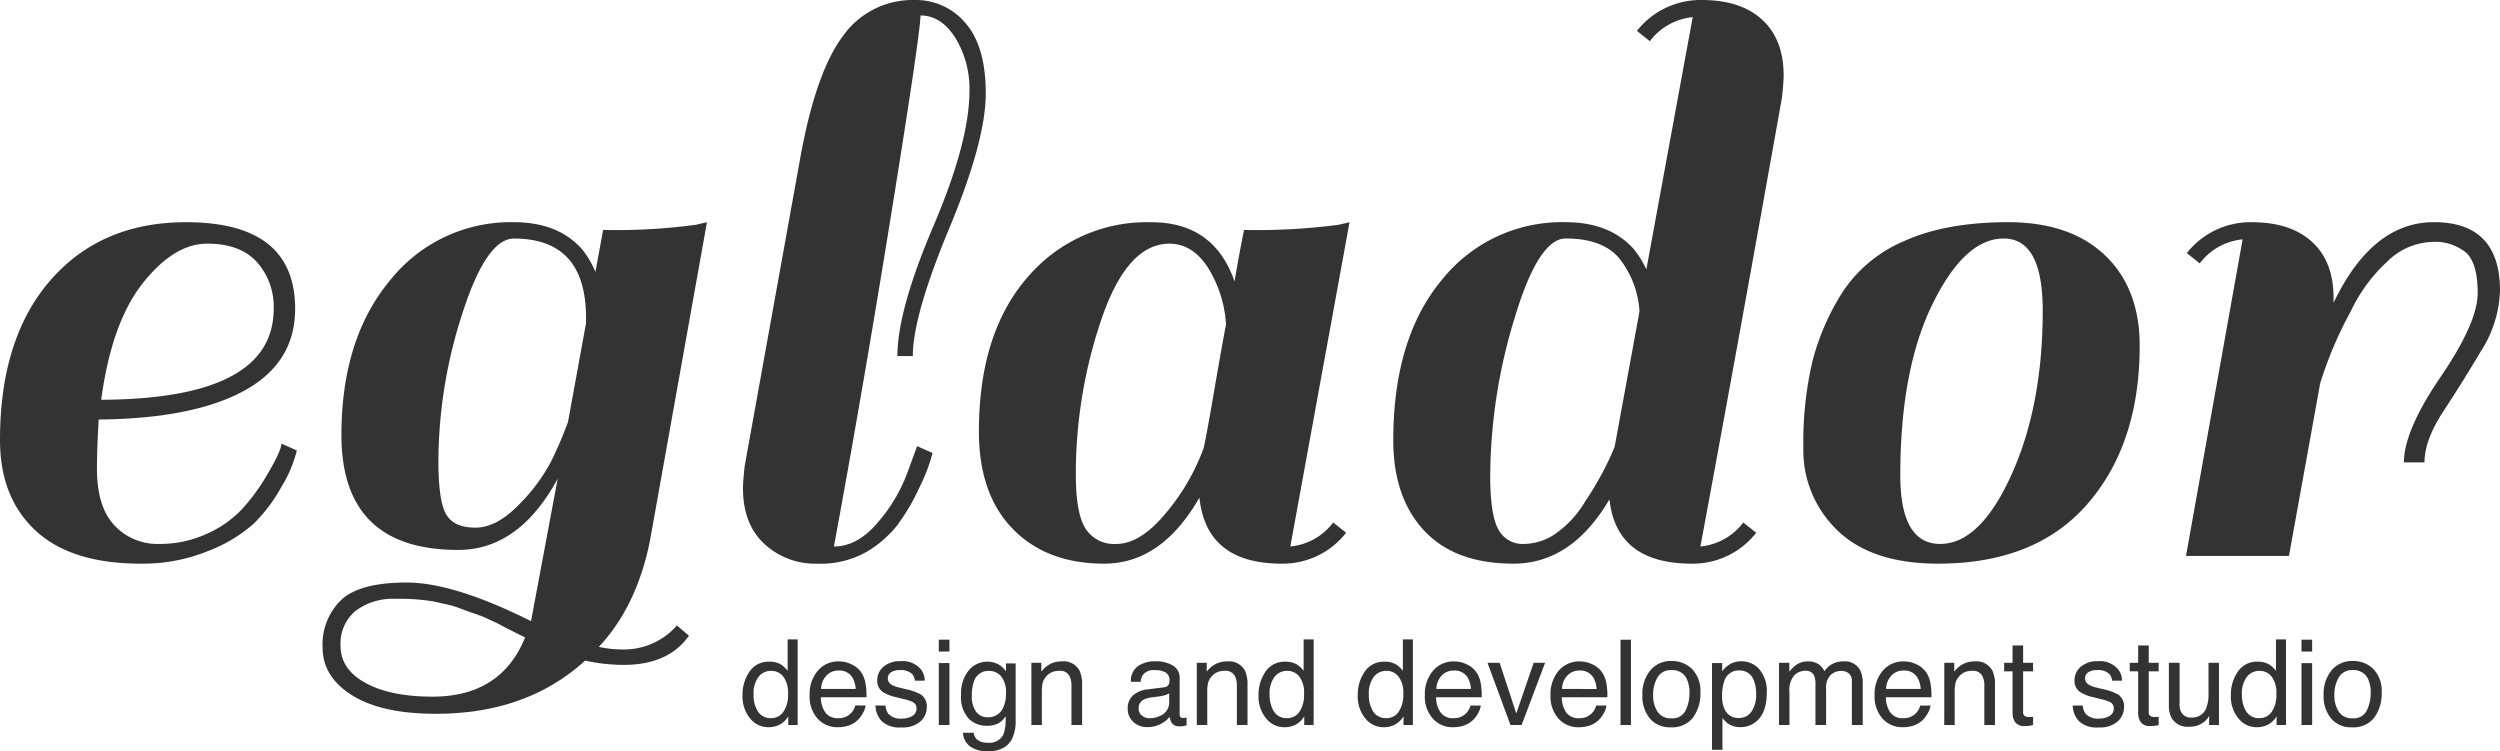 <svg xmlns="http://www.w3.org/2000/svg" width="399.218" height="119.979" viewBox="0 0 399.218 119.979"><g transform="translate(-425.946 -1512.224)"><path d="M37.675-53.293q17.4,0,17.4,13.837,0,8.631-8.152,13.083T23.7-21.783q-.274,4.932-.274,7.809,0,6.165,2.808,9.11a9.34,9.34,0,0,0,7.056,2.946,17.952,17.952,0,0,0,7.74-1.644,17.383,17.383,0,0,0,5.549-3.9,31.265,31.265,0,0,0,3.562-4.727q2.74-4.521,2.74-5.754l2.466,1.1a20.6,20.6,0,0,1-2.466,5.823,25.184,25.184,0,0,1-4.521,5.959A23.941,23.941,0,0,1,41.1-.753,27.671,27.671,0,0,1,30.414,1.233q-11.1,0-16.782-5.275T7.946-18.5q0-16.3,8.083-25.551T37.675-53.293ZM51.649-39.456a10.69,10.69,0,0,0-2.672-7.467q-2.671-2.945-7.946-2.945t-10.275,6.3q-5,6.3-6.645,18.632Q51.649-25.071,51.649-39.456Zm55.9,54.389a11.2,11.2,0,0,0,8.494-3.836l1.918,1.644Q114.669,17.4,107.545,17.4a28.975,28.975,0,0,1-6.165-.685q-9.316,8.494-23.838,8.494-8.631,0-13.357-2.946T59.458,14.59A9.922,9.922,0,0,1,62.4,7.056q2.945-2.809,10.481-2.809t19.865,6.165L97-12.33Q90.831-.959,81.1-.959q-18.632,0-18.632-18.358,0-15.344,7.741-24.66a24.6,24.6,0,0,1,19.8-9.316q6.987,0,10.823,4.247a14.563,14.563,0,0,1,2.192,3.7l1.233-6.713a94.5,94.5,0,0,0,14.8-.822l1.781-.411L111.792-2.74q-2.055,10.686-8.22,17.262A17.7,17.7,0,0,0,107.545,14.933Zm-29.592-30q0,6.3,1.233,8.425t4.658,2.124q3.425,0,6.987-3.7a28.3,28.3,0,0,0,5.137-6.918,63.915,63.915,0,0,0,2.672-6.233l2.877-15.755v-.959q0-12.6-11.508-12.6-4.384,0-8.22,11.919A77.01,77.01,0,0,0,77.953-15.07Zm-.959,37.538q10.96,0,14.8-9.453l-1.918-.959q-1.644-.822-1.987-1.028t-1.849-.89a19.95,19.95,0,0,0-2.192-.891q-.685-.206-2.124-.754a17.067,17.067,0,0,0-2.4-.753q-.959-.206-2.192-.48A33.018,33.018,0,0,0,71.1,6.85a9.9,9.9,0,0,0-6.37,1.918,6.766,6.766,0,0,0-2.4,5.617q0,3.7,3.973,5.891T76.994,22.468Zm74.254-27.4a17.975,17.975,0,0,1-4.863,4.247,14.982,14.982,0,0,1-8.015,1.918,11.893,11.893,0,0,1-8.357-3.151q-3.425-3.151-3.425-8.905,0-1.1.274-3.562l8.9-49.32q2.466-13.563,6.782-19.317a13.606,13.606,0,0,1,11.439-5.754,10.339,10.339,0,0,1,8.151,3.7q3.22,3.7,3.22,11.234t-5.823,21.509q-5.823,13.974-5.822,20.413h-2.466q0-7.261,5.754-20.755t5.754-21.577a15.518,15.518,0,0,0-2.261-8.494q-2.261-3.562-5.548-3.562-.137,3.562-4.727,31.989T141.11-1.507q3.836,0,7.124-3.973a25.772,25.772,0,0,0,4.658-7.946l1.507-4.11,2.466,1.1a28.443,28.443,0,0,1-2.124,5.549A33.149,33.149,0,0,1,151.248-4.932Zm61.376,6.165q-12.056,0-13.152-10.549Q193.444,1.233,184.265,1.233t-14.59-5.549q-5.411-5.548-5.411-15.549,0-15.618,7.672-24.523a25,25,0,0,1,19.865-8.9q10,0,13.289,9.453.685-4.11,1.507-8.22a100.271,100.271,0,0,0,15.07-.822l1.781-.411L213.994-1.507a9.751,9.751,0,0,0,6.85-3.836L222.9-3.7A12.838,12.838,0,0,1,212.624,1.233Zm-32.88-14.111q0,6.165,1.576,8.562a5.411,5.411,0,0,0,4.864,2.4q3.288,0,6.713-3.562a34.374,34.374,0,0,0,7.261-11.782q.411-1.781,1.576-8.562t1.986-11.166a19.238,19.238,0,0,0-2.877-9.042q-2.466-3.836-6.165-3.836-6.713,0-10.823,11.988A76.552,76.552,0,0,0,179.744-12.878ZM278.11,1.233q-12.056,0-13.152-10.275Q258.93,1.233,249.614,1.233T235.366-4.042q-4.932-5.275-4.932-14.454,0-16.166,7.672-25.482a24.541,24.541,0,0,1,19.865-9.316q6.987,0,10.823,4.247a15.564,15.564,0,0,1,2.055,3.288l7.4-40.278A9.751,9.751,0,0,0,271.4-82.2l-2.055-1.644a12.906,12.906,0,0,1,10.344-4.932q6.234,0,9.658,3.151t3.425,8.9q0,1.1-.274,3.562Q285.782-35.483,279.48-1.507a9.751,9.751,0,0,0,6.85-3.836L288.385-3.7A12.838,12.838,0,0,1,278.11,1.233Zm-32.2-14.111q0,6.3,1.3,8.631a4.374,4.374,0,0,0,4.11,2.329,9.005,9.005,0,0,0,5.411-1.918,16.379,16.379,0,0,0,4.384-4.932A48.955,48.955,0,0,0,265.78-17.4l3.973-21.646a15.124,15.124,0,0,0-2.877-8.014q-2.6-3.631-8.9-3.631-4.384,0-8.22,12.878A87.183,87.183,0,0,0,245.915-12.878ZM317.429,1.233q-10.549,0-16.029-5.275a17.667,17.667,0,0,1-5.48-13.289,56.544,56.544,0,0,1,1.439-13.7,38.5,38.5,0,0,1,4.726-10.96,21.979,21.979,0,0,1,9.933-8.289q6.644-3.014,16.577-3.014t15.481,5.275q5.549,5.274,5.549,14.453,0,15.618-8.289,25.208T317.429,1.233ZM311.4-12.878q0,10.96,6.371,10.96t11.371-11.028q5-11.029,5-26.236,0-11.508-6.233-11.508T316.539-40.209Q311.4-29.729,311.4-12.878Zm45.758-35.483A12.906,12.906,0,0,1,367.5-53.293q6.234,0,9.659,3.151t3.425,8.9v.822q6.165-12.878,16.029-12.878,10.549,0,10.549,10.96a18.886,18.886,0,0,1-3.014,9.59q-3.014,5.069-6.028,9.658t-3.014,8.152H391.82q0-5.069,5.891-13.7T403.6-41.99q0-4.727-1.849-6.439a7.8,7.8,0,0,0-5.48-1.712,10.645,10.645,0,0,0-7.124,3.151,25.6,25.6,0,0,0-5.823,7.946A62.731,62.731,0,0,0,378.394-27.4v.137L373.462,0h-16.44l9.042-50.553a9.751,9.751,0,0,0-6.85,3.836Z" transform="translate(418 1601)" fill="#333"/><path d="M2.282-4.852A4.925,4.925,0,0,0,2.959-2.18,2.373,2.373,0,0,0,5.13-1.1a2.286,2.286,0,0,0,1.906-1,4.71,4.71,0,0,0,.747-2.862,4.232,4.232,0,0,0-.77-2.788,2.4,2.4,0,0,0-1.9-.9,2.511,2.511,0,0,0-2.046.965A4.419,4.419,0,0,0,2.282-4.852ZM4.8-10.112a3.535,3.535,0,0,1,1.911.482,4.489,4.489,0,0,1,1.011.974v-5.019h1.6V0h-1.5V-1.382A3.613,3.613,0,0,1,6.438-.056,3.957,3.957,0,0,1,4.611.353a3.7,3.7,0,0,1-2.876-1.4A5.459,5.459,0,0,1,.52-4.759,6.414,6.414,0,0,1,1.628-8.521,3.63,3.63,0,0,1,4.8-10.112Zm11.133-.046a4.532,4.532,0,0,1,2.05.5,3.781,3.781,0,0,1,1.512,1.285,4.433,4.433,0,0,1,.668,1.753,11.472,11.472,0,0,1,.148,2.189H13.025a4.25,4.25,0,0,0,.714,2.426,2.392,2.392,0,0,0,2.069.914A2.675,2.675,0,0,0,17.9-1.958a2.909,2.909,0,0,0,.631-1.16h1.642a3.458,3.458,0,0,1-.431,1.22,4.339,4.339,0,0,1-.821,1.1,3.892,3.892,0,0,1-1.883,1,5.721,5.721,0,0,1-1.364.148A4.184,4.184,0,0,1,12.524-1a5.252,5.252,0,0,1-1.29-3.781,5.711,5.711,0,0,1,1.3-3.887A4.285,4.285,0,0,1,15.929-10.159Zm2.663,4.4A4.326,4.326,0,0,0,18.119-7.5,2.425,2.425,0,0,0,15.827-8.7a2.54,2.54,0,0,0-1.93.83,3.137,3.137,0,0,0-.826,2.111Zm4.759,2.644a2.428,2.428,0,0,0,.417,1.28,2.624,2.624,0,0,0,2.189.807,3.229,3.229,0,0,0,1.633-.4A1.34,1.34,0,0,0,28.3-2.681a1.067,1.067,0,0,0-.566-.974A6.728,6.728,0,0,0,26.3-4.128l-1.327-.334A6.472,6.472,0,0,1,23.1-5.167a2.107,2.107,0,0,1-1.076-1.874A2.863,2.863,0,0,1,23.04-9.324a4.053,4.053,0,0,1,2.732-.872A3.793,3.793,0,0,1,29.01-8.878a2.859,2.859,0,0,1,.6,1.8H28.036a1.932,1.932,0,0,0-.4-1.03,2.544,2.544,0,0,0-1.995-.659,2.384,2.384,0,0,0-1.433.362,1.134,1.134,0,0,0-.487.956,1.176,1.176,0,0,0,.64,1.039A3.847,3.847,0,0,0,25.457-6l1.1.269a8.536,8.536,0,0,1,2.412.844,2.235,2.235,0,0,1,.974,2.013A3.068,3.068,0,0,1,28.941-.584,4.285,4.285,0,0,1,25.875.38a4.114,4.114,0,0,1-3.14-1.007,3.807,3.807,0,0,1-.988-2.491ZM31.858-9.89h1.7V0h-1.7Zm0-3.739h1.7v1.893h-1.7Zm7.728,3.516a3.621,3.621,0,0,1,2.041.575,4.584,4.584,0,0,1,.965.946V-9.843h1.54V-.807a6.664,6.664,0,0,1-.557,2.987Q42.537,4.2,39.651,4.2a4.814,4.814,0,0,1-2.7-.719,2.8,2.8,0,0,1-1.225-2.25h1.7a1.889,1.889,0,0,0,.482,1.03,2.46,2.46,0,0,0,1.781.557A2.451,2.451,0,0,0,42.2,1.466a7.628,7.628,0,0,0,.325-2.848A3.277,3.277,0,0,1,41.321-.25a4.012,4.012,0,0,1-1.865.371,3.981,3.981,0,0,1-2.825-1.146,5.039,5.039,0,0,1-1.211-3.79,5.739,5.739,0,0,1,1.22-3.9A3.772,3.772,0,0,1,39.586-10.112Zm3.006,5.1a4.142,4.142,0,0,0-.761-2.737,2.437,2.437,0,0,0-1.939-.891A2.394,2.394,0,0,0,37.48-6.986a6.475,6.475,0,0,0-.343,2.31,4.1,4.1,0,0,0,.682,2.556,2.2,2.2,0,0,0,1.832.877,2.572,2.572,0,0,0,2.533-1.624A5.236,5.236,0,0,0,42.592-5.01Zm4.054-4.926h1.586v1.41a4.45,4.45,0,0,1,1.494-1.252,3.983,3.983,0,0,1,1.753-.38,2.891,2.891,0,0,1,2.857,1.475,5.238,5.238,0,0,1,.408,2.31V0h-1.7V-6.262a3.391,3.391,0,0,0-.269-1.466,1.631,1.631,0,0,0-1.614-.928,3.287,3.287,0,0,0-.974.121,2.509,2.509,0,0,0-1.206.816A2.458,2.458,0,0,0,48.442-6.7a6.838,6.838,0,0,0-.125,1.5V0h-1.67ZM63.772-2.644A1.375,1.375,0,0,0,64.3-1.5a1.961,1.961,0,0,0,1.252.417,3.808,3.808,0,0,0,1.707-.408,2.3,2.3,0,0,0,1.392-2.217V-5.056a2.857,2.857,0,0,1-.789.325,6.72,6.72,0,0,1-.946.186l-1.011.13a3.868,3.868,0,0,0-1.364.38A1.482,1.482,0,0,0,63.772-2.644Zm4.045-3.377a.907.907,0,0,0,.77-.482,1.468,1.468,0,0,0,.111-.64,1.356,1.356,0,0,0-.608-1.239,3.26,3.26,0,0,0-1.74-.385,2.21,2.21,0,0,0-1.855.705,2.32,2.32,0,0,0-.4,1.16H62.539a2.869,2.869,0,0,1,1.192-2.556,4.895,4.895,0,0,1,2.658-.719,5.408,5.408,0,0,1,2.848.668,2.266,2.266,0,0,1,1.085,2.078v5.724a.733.733,0,0,0,.107.417.515.515,0,0,0,.45.158q.111,0,.25-.014t.3-.042V.046a4.651,4.651,0,0,1-.594.139,4.339,4.339,0,0,1-.557.028A1.373,1.373,0,0,1,69.023-.4a2.363,2.363,0,0,1-.288-.918A4.249,4.249,0,0,1,67.27-.158a4.534,4.534,0,0,1-2.106.492,3.132,3.132,0,0,1-2.259-.84,2.789,2.789,0,0,1-.877-2.1,2.707,2.707,0,0,1,.863-2.143,4.105,4.105,0,0,1,2.264-.937Zm5.242-3.915h1.586v1.41a4.45,4.45,0,0,1,1.494-1.252,3.983,3.983,0,0,1,1.753-.38A2.891,2.891,0,0,1,80.75-8.684a5.238,5.238,0,0,1,.408,2.31V0h-1.7V-6.262a3.391,3.391,0,0,0-.269-1.466,1.631,1.631,0,0,0-1.614-.928,3.287,3.287,0,0,0-.974.121,2.509,2.509,0,0,0-1.206.816A2.458,2.458,0,0,0,74.854-6.7a6.838,6.838,0,0,0-.125,1.5V0h-1.67ZM84.684-4.852a4.925,4.925,0,0,0,.677,2.672A2.373,2.373,0,0,0,87.532-1.1a2.286,2.286,0,0,0,1.906-1,4.71,4.71,0,0,0,.747-2.862,4.232,4.232,0,0,0-.77-2.788,2.4,2.4,0,0,0-1.9-.9,2.511,2.511,0,0,0-2.046.965A4.419,4.419,0,0,0,84.684-4.852Zm2.514-5.26a3.535,3.535,0,0,1,1.911.482,4.489,4.489,0,0,1,1.011.974v-5.019h1.6V0h-1.5V-1.382A3.613,3.613,0,0,1,88.84-.056a3.957,3.957,0,0,1-1.828.408,3.7,3.7,0,0,1-2.876-1.4,5.459,5.459,0,0,1-1.215-3.716A6.414,6.414,0,0,1,84.03-8.521,3.63,3.63,0,0,1,87.2-10.112Zm13.332,5.26a4.925,4.925,0,0,0,.677,2.672A2.373,2.373,0,0,0,103.377-1.1a2.286,2.286,0,0,0,1.906-1,4.71,4.71,0,0,0,.747-2.862,4.232,4.232,0,0,0-.77-2.788,2.4,2.4,0,0,0-1.9-.9,2.511,2.511,0,0,0-2.046.965A4.419,4.419,0,0,0,100.529-4.852Zm2.514-5.26a3.535,3.535,0,0,1,1.911.482,4.489,4.489,0,0,1,1.011.974v-5.019h1.6V0h-1.5V-1.382a3.613,3.613,0,0,1-1.382,1.327,3.957,3.957,0,0,1-1.828.408,3.7,3.7,0,0,1-2.876-1.4,5.459,5.459,0,0,1-1.215-3.716,6.414,6.414,0,0,1,1.109-3.762A3.63,3.63,0,0,1,103.043-10.112Zm11.133-.046a4.532,4.532,0,0,1,2.05.5,3.781,3.781,0,0,1,1.512,1.285,4.433,4.433,0,0,1,.668,1.753,11.472,11.472,0,0,1,.148,2.189h-7.283a4.25,4.25,0,0,0,.714,2.426,2.392,2.392,0,0,0,2.069.914,2.675,2.675,0,0,0,2.087-.863,2.909,2.909,0,0,0,.631-1.16h1.642a3.459,3.459,0,0,1-.431,1.22,4.339,4.339,0,0,1-.821,1.1,3.892,3.892,0,0,1-1.883,1,5.721,5.721,0,0,1-1.364.148A4.184,4.184,0,0,1,110.771-1a5.252,5.252,0,0,1-1.29-3.781,5.711,5.711,0,0,1,1.3-3.887A4.285,4.285,0,0,1,114.176-10.159Zm2.663,4.4a4.326,4.326,0,0,0-.473-1.735A2.425,2.425,0,0,0,114.074-8.7a2.54,2.54,0,0,0-1.93.83,3.137,3.137,0,0,0-.826,2.111Zm4.583-4.175,2.653,8.09,2.774-8.09h1.828L124.929,0h-1.781l-3.665-9.936Zm12.821-.223a4.532,4.532,0,0,1,2.05.5,3.781,3.781,0,0,1,1.512,1.285,4.433,4.433,0,0,1,.668,1.753,11.472,11.472,0,0,1,.148,2.189h-7.283a4.25,4.25,0,0,0,.714,2.426,2.392,2.392,0,0,0,2.069.914,2.675,2.675,0,0,0,2.087-.863,2.909,2.909,0,0,0,.631-1.16h1.642a3.458,3.458,0,0,1-.431,1.22,4.339,4.339,0,0,1-.821,1.1,3.892,3.892,0,0,1-1.883,1,5.721,5.721,0,0,1-1.364.148A4.184,4.184,0,0,1,130.838-1a5.252,5.252,0,0,1-1.29-3.781,5.711,5.711,0,0,1,1.3-3.887A4.285,4.285,0,0,1,134.243-10.159Zm2.663,4.4a4.327,4.327,0,0,0-.473-1.735A2.425,2.425,0,0,0,134.141-8.7a2.54,2.54,0,0,0-1.93.83,3.137,3.137,0,0,0-.826,2.111Zm3.813-7.867h1.67V0h-1.67Zm8.118,12.552a2.3,2.3,0,0,0,2.278-1.257,6.263,6.263,0,0,0,.617-2.8,4.98,4.98,0,0,0-.445-2.264,2.505,2.505,0,0,0-2.431-1.373A2.4,2.4,0,0,0,146.628-7.6a5.418,5.418,0,0,0-.7,2.82,4.713,4.713,0,0,0,.7,2.644A2.451,2.451,0,0,0,148.836-1.076Zm.065-9.147a4.5,4.5,0,0,1,3.247,1.28,5,5,0,0,1,1.327,3.767,6.462,6.462,0,0,1-1.169,3.971A4.229,4.229,0,0,1,148.679.362a4.1,4.1,0,0,1-3.256-1.387,5.478,5.478,0,0,1-1.206-3.725,5.927,5.927,0,0,1,1.271-3.989A4.266,4.266,0,0,1,148.9-10.224Zm10.752,9.1A2.382,2.382,0,0,0,161.6-2.1a4.658,4.658,0,0,0,.775-2.927,5.464,5.464,0,0,0-.343-2.041,2.369,2.369,0,0,0-2.375-1.642,2.368,2.368,0,0,0-2.375,1.735,6.876,6.876,0,0,0-.343,2.356,5,5,0,0,0,.343,1.958A2.368,2.368,0,0,0,159.654-1.123ZM155.331-9.89h1.624v1.317a4.053,4.053,0,0,1,1.095-1.048,3.524,3.524,0,0,1,1.985-.557A3.733,3.733,0,0,1,162.9-8.883a5.3,5.3,0,0,1,1.178,3.7q0,3.247-1.7,4.639a3.836,3.836,0,0,1-2.5.881,3.4,3.4,0,0,1-1.883-.492A4.339,4.339,0,0,1,157-1.113V3.961h-1.67Zm10.7-.046h1.651v1.41a5.55,5.55,0,0,1,1.076-1.067,3.237,3.237,0,0,1,1.874-.566,2.949,2.949,0,0,1,1.911.584,3.055,3.055,0,0,1,.742.983,3.609,3.609,0,0,1,1.308-1.183,3.649,3.649,0,0,1,1.688-.385,2.761,2.761,0,0,1,2.728,1.447,4.731,4.731,0,0,1,.39,2.1V0h-1.735V-6.9a1.608,1.608,0,0,0-.5-1.364,1.964,1.964,0,0,0-1.211-.371,2.4,2.4,0,0,0-1.693.659,2.893,2.893,0,0,0-.71,2.2V0h-1.7V-6.485a3.369,3.369,0,0,0-.241-1.475,1.471,1.471,0,0,0-1.419-.7,2.449,2.449,0,0,0-1.721.733A3.592,3.592,0,0,0,167.7-5.27V0h-1.67Zm19.965-.223a4.532,4.532,0,0,1,2.05.5,3.781,3.781,0,0,1,1.512,1.285,4.433,4.433,0,0,1,.668,1.753,11.472,11.472,0,0,1,.148,2.189h-7.283a4.25,4.25,0,0,0,.714,2.426,2.392,2.392,0,0,0,2.069.914,2.675,2.675,0,0,0,2.087-.863,2.909,2.909,0,0,0,.631-1.16h1.642A3.458,3.458,0,0,1,189.8-1.9a4.339,4.339,0,0,1-.821,1.1A3.892,3.892,0,0,1,187.1.2a5.721,5.721,0,0,1-1.364.148A4.184,4.184,0,0,1,182.587-1a5.252,5.252,0,0,1-1.29-3.781,5.711,5.711,0,0,1,1.3-3.887A4.285,4.285,0,0,1,185.992-10.159Zm2.663,4.4a4.327,4.327,0,0,0-.473-1.735A2.425,2.425,0,0,0,185.89-8.7a2.54,2.54,0,0,0-1.93.83,3.137,3.137,0,0,0-.826,2.111Zm3.767-4.175h1.586v1.41A4.45,4.45,0,0,1,195.5-9.778a3.983,3.983,0,0,1,1.753-.38,2.891,2.891,0,0,1,2.857,1.475,5.238,5.238,0,0,1,.408,2.31V0h-1.7V-6.262a3.391,3.391,0,0,0-.269-1.466,1.631,1.631,0,0,0-1.614-.928,3.287,3.287,0,0,0-.974.121,2.509,2.509,0,0,0-1.206.816,2.458,2.458,0,0,0-.543,1.016,6.838,6.838,0,0,0-.125,1.5V0h-1.67Zm10.9-2.774h1.688v2.774H206.6v1.364h-1.586v6.485a.7.7,0,0,0,.353.7,1.5,1.5,0,0,0,.649.1q.121,0,.26,0t.325-.023V0a3.728,3.728,0,0,1-.6.121,5.689,5.689,0,0,1-.673.037,1.813,1.813,0,0,1-1.586-.6,2.659,2.659,0,0,1-.417-1.554V-8.572h-1.345V-9.936h1.345Zm11.216,9.593a2.429,2.429,0,0,0,.417,1.28,2.624,2.624,0,0,0,2.189.807,3.229,3.229,0,0,0,1.633-.4,1.34,1.34,0,0,0,.705-1.248,1.067,1.067,0,0,0-.566-.974,6.729,6.729,0,0,0-1.429-.473l-1.327-.334a6.472,6.472,0,0,1-1.874-.705,2.107,2.107,0,0,1-1.076-1.874,2.863,2.863,0,0,1,1.016-2.282,4.053,4.053,0,0,1,2.732-.872A3.793,3.793,0,0,1,220.2-8.878a2.859,2.859,0,0,1,.6,1.8h-1.577a1.932,1.932,0,0,0-.4-1.03,2.544,2.544,0,0,0-1.995-.659,2.384,2.384,0,0,0-1.433.362,1.134,1.134,0,0,0-.487.956,1.176,1.176,0,0,0,.64,1.039A3.847,3.847,0,0,0,216.645-6l1.1.269a8.536,8.536,0,0,1,2.412.844,2.235,2.235,0,0,1,.974,2.013,3.068,3.068,0,0,1-1.007,2.292,4.285,4.285,0,0,1-3.066.965,4.114,4.114,0,0,1-3.14-1.007,3.807,3.807,0,0,1-.988-2.491Zm8.841-9.593h1.688v2.774h1.586v1.364h-1.586v6.485a.7.7,0,0,0,.353.7,1.5,1.5,0,0,0,.649.1q.121,0,.26,0t.325-.023V0a3.728,3.728,0,0,1-.6.121,5.689,5.689,0,0,1-.673.037,1.813,1.813,0,0,1-1.586-.6,2.659,2.659,0,0,1-.417-1.554V-8.572h-1.345V-9.936h1.345Zm6.615,2.774v6.6a2.781,2.781,0,0,0,.241,1.243,1.683,1.683,0,0,0,1.661.891,2.347,2.347,0,0,0,2.375-1.559,6.184,6.184,0,0,0,.343-2.292v-4.88h1.67V0h-1.577l.019-1.466a3.369,3.369,0,0,1-.807.956A3.552,3.552,0,0,1,231.6.269a2.992,2.992,0,0,1-2.895-1.419,4.227,4.227,0,0,1-.417-2.032V-9.936Zm9.955,5.084a4.925,4.925,0,0,0,.677,2.672A2.373,2.373,0,0,0,242.8-1.1a2.286,2.286,0,0,0,1.906-1,4.71,4.71,0,0,0,.747-2.862,4.232,4.232,0,0,0-.77-2.788,2.4,2.4,0,0,0-1.9-.9,2.511,2.511,0,0,0-2.046.965A4.419,4.419,0,0,0,239.949-4.852Zm2.514-5.26a3.535,3.535,0,0,1,1.911.482,4.489,4.489,0,0,1,1.011.974v-5.019h1.6V0h-1.5V-1.382a3.613,3.613,0,0,1-1.382,1.327,3.957,3.957,0,0,1-1.828.408,3.7,3.7,0,0,1-2.876-1.4,5.459,5.459,0,0,1-1.215-3.716A6.414,6.414,0,0,1,239.3-8.521,3.63,3.63,0,0,1,242.463-10.112Zm7,.223h1.7V0h-1.7Zm0-3.739h1.7v1.893h-1.7Zm8.164,12.552A2.3,2.3,0,0,0,259.9-2.333a6.263,6.263,0,0,0,.617-2.8,4.98,4.98,0,0,0-.445-2.264,2.505,2.505,0,0,0-2.431-1.373A2.4,2.4,0,0,0,255.415-7.6a5.418,5.418,0,0,0-.7,2.82,4.713,4.713,0,0,0,.7,2.644A2.451,2.451,0,0,0,257.623-1.076Zm.065-9.147a4.5,4.5,0,0,1,3.247,1.28,5,5,0,0,1,1.327,3.767,6.462,6.462,0,0,1-1.169,3.971A4.229,4.229,0,0,1,257.465.362a4.1,4.1,0,0,1-3.256-1.387A5.478,5.478,0,0,1,253-4.75a5.927,5.927,0,0,1,1.271-3.989A4.266,4.266,0,0,1,257.688-10.224Z" transform="translate(544 1628)" fill="#333"/></g></svg>